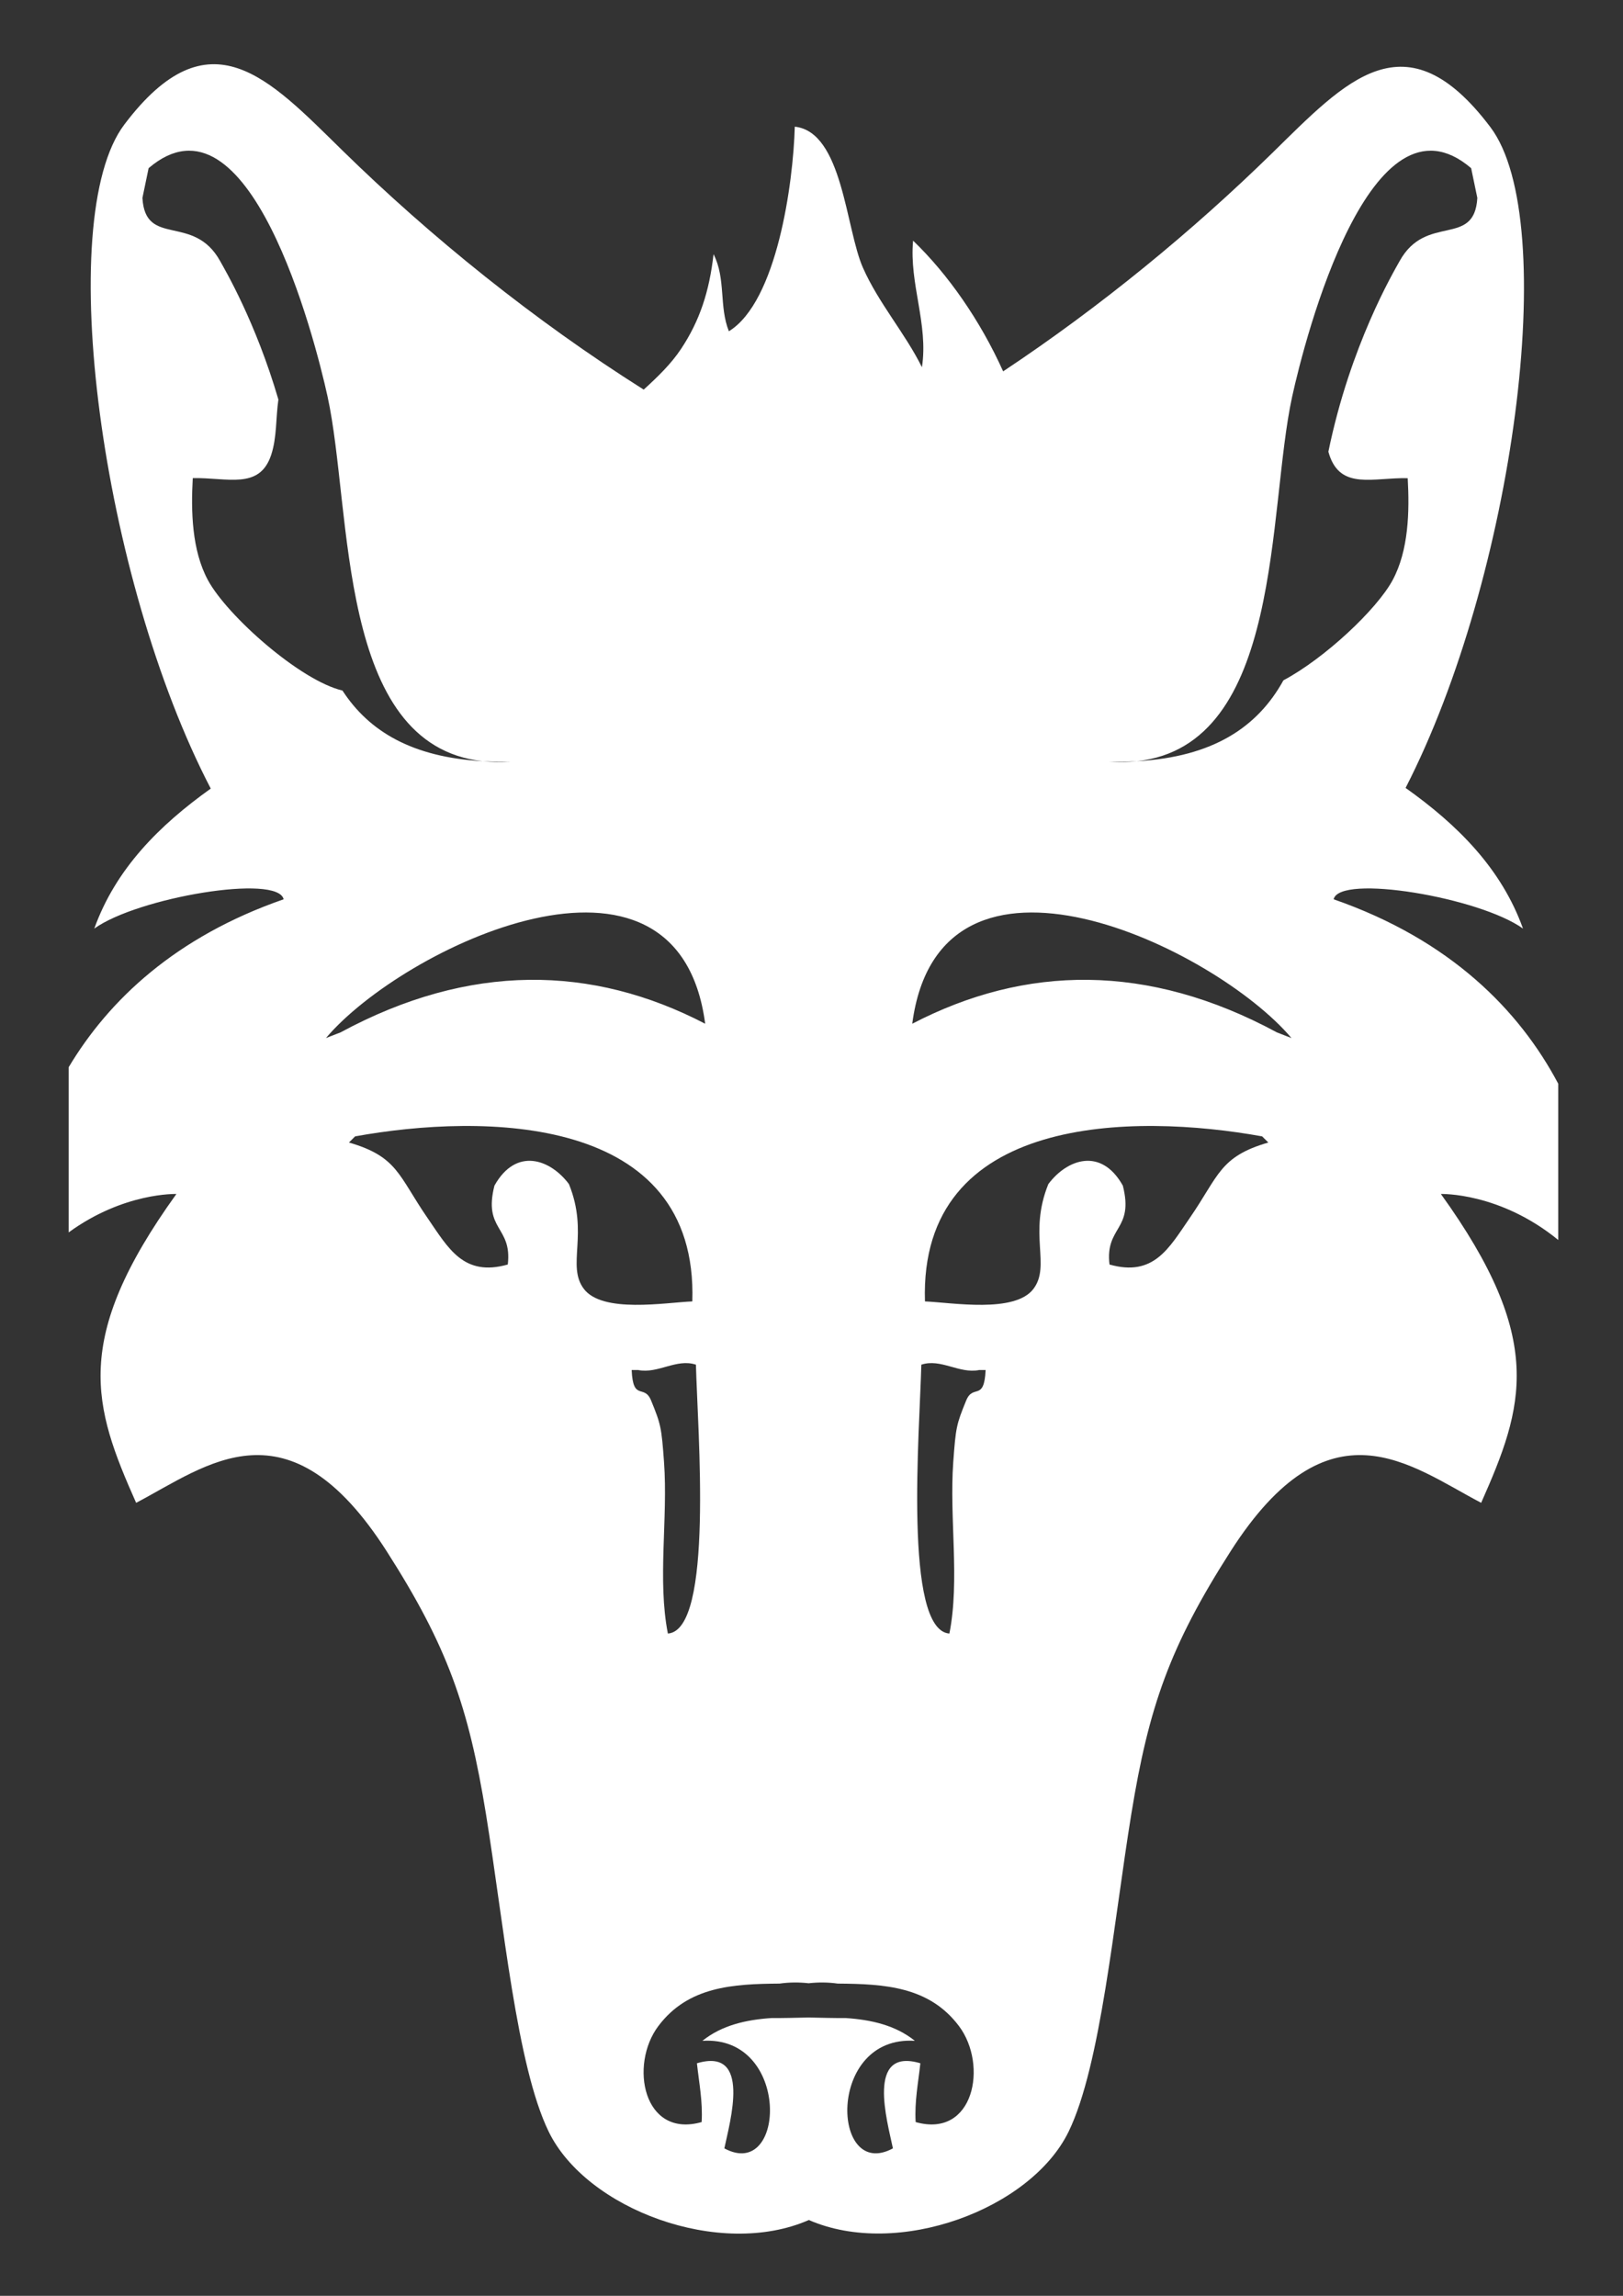 <?xml version="1.0" encoding="UTF-8" standalone="no"?>
<!-- Created with Inkscape (http://www.inkscape.org/) -->

<svg
   xmlns:dc="http://purl.org/dc/elements/1.1/"
   xmlns:cc="http://creativecommons.org/ns#"
   xmlns:rdf="http://www.w3.org/1999/02/22-rdf-syntax-ns#"
   xmlns:svg="http://www.w3.org/2000/svg"
   xmlns="http://www.w3.org/2000/svg"
   xmlns:sodipodi="http://sodipodi.sourceforge.net/DTD/sodipodi-0.dtd"
   xmlns:inkscape="http://www.inkscape.org/namespaces/inkscape"
   width="210mm"
   height="297mm"
   viewBox="0 0 744.094 1052.362"
   id="svg3400"
   version="1.1"
   inkscape:version="0.91 r13725"
   sodipodi:docname="WolfHead.svg">
  <rect x="0" y="0" width="744.094" height="1052.362" fill="#333333" stroke="none"/>
  <defs
     id="defs3402" />
  <sodipodi:namedview
     id="base"
     pagecolor="#ffffff"
     bordercolor="#666666"
     borderopacity="1.0"
     inkscape:pageopacity="0.0"
     inkscape:pageshadow="2"
     inkscape:zoom="0.35"
     inkscape:cx="375"
     inkscape:cy="520"
     inkscape:document-units="px"
     inkscape:current-layer="layer1"
     showgrid="false"
     inkscape:window-width="1920"
     inkscape:window-height="1017"
     inkscape:window-x="1672"
     inkscape:window-y="-8"
     inkscape:window-maximized="1" />
  <g
     inkscape:label="Ebene 1"
     inkscape:groupmode="layer"
     id="layer1">
    <path
       inkscape:connector-curvature="0"
       id="path38"
       style="fill:#ffffff;fill-opacity:1;fill-rule:nonzero;stroke:none"
       d="m 585.431,473.24 c -59.288,-32.034 -115.419,-30.897 -167.194,-3.974 12.612,-95.718 138.786,-34.901 173.866,6.563 z m -39.957,85.048 c -9.575,13.907 -16.519,27.077 -36.808,21.348 -2.077,-17.621 11.35,-15.577 6.117,-36.171 -9.981,-17.782 -25.606,-12.101 -34.145,-0.715 -9.253,22.756 1.195,37.322 -6.797,47.994 -8.504,11.383 -37.368,6.326 -49.779,5.805 -2.768,-86.121 96.031,-86.254 154.592,-75.65 l 2.825,2.814 c -22.356,6.483 -22.634,15.164 -36.004,34.575 z m -102.504,83.661 c -4.487,10.996 -4.778,12.28 -5.938,28.308 -1.854,25.691 3.081,53.985 -1.764,78.538 -21.127,-1.573 -13.629,-93.072 -12.867,-123.25 8.963,-2.957 17.366,4.275 26.507,2.454 l 2.968,0 c -0.68,14.645 -5.725,6.207 -8.906,13.949 z m -23.172,330.771 c -0.558,-9.418 1.185,-17.945 2.155,-26.95 -25.09,-7.47 -15.134,26.64 -12.579,39.004 -28.303,15.336 -30.603,-51.966 10.068,-49.288 -8.911,-7.163 -20.045,-9.676 -31.76,-10.452 -5.483,0.051 -11.19,-0.135 -16.948,-0.244 -5.757,0.11 -11.467,0.296 -16.948,0.244 -11.715,0.776 -22.847,3.289 -31.761,10.452 40.673,-2.678 38.374,64.624 10.069,49.288 2.568,-12.365 12.524,-46.474 -12.579,-39.004 0.972,9.005 2.713,17.532 2.164,26.95 -26.774,7.59 -33.27,-26.185 -19.843,-44.016 13.657,-18.157 34.141,-19.296 55.557,-19.461 4.365,-0.611 8.805,-0.664 13.34,-0.156 4.537,-0.508 8.979,-0.455 13.346,0.156 21.416,0.165 41.907,1.305 55.564,19.461 13.415,17.831 6.919,51.606 -19.847,44.016 z m -130.205,-344.721 2.97,0 c 9.129,1.821 17.534,-5.412 26.496,-2.454 0.77,30.178 8.258,121.678 -12.859,123.25 -4.843,-24.554 0.089,-52.848 -1.764,-78.538 -1.16,-16.029 -1.45,-17.312 -5.936,-28.308 -3.193,-7.742 -8.238,0.696 -8.908,-13.949 z m -21.965,-37.256 c -7.992,-10.672 2.454,-25.237 -6.799,-47.994 -8.538,-11.385 -24.175,-17.066 -34.141,0.715 -5.235,20.594 8.192,18.55 6.117,36.171 -20.302,5.729 -27.233,-7.441 -36.809,-21.348 -13.371,-19.411 -13.661,-28.092 -36.017,-34.575 l 2.825,-2.814 c 58.572,-10.604 157.359,-10.471 154.603,75.65 -12.412,0.521 -41.275,5.578 -49.779,-5.805 z m -111.523,-117.504 -6.674,2.589 c 35.068,-41.464 161.256,-102.281 173.869,-6.563 -51.789,-26.923 -107.905,-28.06 -167.195,3.974 z M 95.345,265.955 c -7.421,-13.694 -7.812,-31.632 -6.966,-46.788 15.829,-0.356 30.593,5.492 35.94,-10.624 2.674,-8.091 2.071,-16.769 3.316,-25.397 C 117.205,147.514 103.237,123.851 100.924,119.665 88.738,97.667 66.615,113.658 65.3,90.723 l 2.835,-13.638 c 45.984,-39.332 76.108,77.594 82.033,104.645 11.447,52.214 3.986,159.834 71.171,167.195 4.036,0.227 8.261,0.31 12.694,0.223 -4.505,0.298 -8.729,0.211 -12.694,-0.223 -32.278,-1.849 -52.128,-13.606 -64.327,-32.383 -19.491,-4.608 -52.914,-34.37 -61.667,-50.588 z m 425.914,82.971 c 67.196,-7.351 59.724,-114.982 71.169,-167.183 5.927,-27.063 36.061,-143.989 82.046,-104.657 l 2.835,13.638 c -1.328,22.951 -23.452,6.944 -35.629,28.956 -2.805,5.054 -22.652,38.613 -32.659,87.377 0.138,0.496 0.287,0.992 0.45,1.488 5.336,16.115 20.1,10.289 35.916,10.647 0.859,15.145 0.469,33.081 -6.942,46.788 -7.178,13.291 -30.957,35.7 -50.034,45.874 -11.883,21.506 -32.259,35.084 -67.153,37.074 -3.967,0.434 -8.189,0.521 -12.696,0.223 4.434,0.087 8.66,0.009 12.696,-0.223 z m 193.15,219.464 0,-71.621 c -17.815,-33.642 -49.421,-65.94 -102.973,-84.547 2.578,-11.72 66.921,-0.88 86.812,13.429 -9.889,-27.562 -30.049,-47.592 -53.83,-64.483 49.469,-96.272 71.433,-259.745 38.898,-302.867 C 644.362,6.658 617.072,37.062 583.354,70.076 546.772,105.905 504.449,140.659 459.907,170.226 c -10.448,-23.229 -25.287,-44.549 -41.28,-59.903 -1.84,19.755 7.1,38.294 4.052,58.015 -7.748,-15.65 -19.824,-29.298 -27.044,-45.603 -7.946,-17.925 -9.276,-62.313 -31.251,-64.667 -0.703,25.939 -8.18,80.258 -30.214,93.775 -4.597,-11.474 -1.272,-23.973 -7.031,-35.337 -1.932,17.187 -6.384,30.568 -14.833,43.336 -4.626,6.992 -10.811,12.937 -17.188,18.749 C 245.191,147.102 197.522,108.666 156.917,68.896 123.201,35.904 95.923,5.489 56.97,57.134 24.255,100.477 46.618,265.413 96.628,361.474 73.035,378.305 53.058,398.256 43.221,425.65 63.112,411.341 127.467,400.502 130.034,412.222 80.534,429.419 49.919,458.35 31.481,489.2 l 0,75.715 C 56.827,546.455 80.869,547.303 80.869,547.303 32.731,614.139 42.732,644.542 62.409,688.872 95.033,671.761 132.088,640.455 177.28,711.061 c 27.935,43.662 37.543,71.362 45.546,120.629 8.082,49.713 13.997,115.039 28.696,145.349 17.284,35.643 78.476,58.493 119.303,40.575 40.827,17.808 101.87,-4.976 119.133,-40.575 14.7,-30.311 20.605,-95.636 28.683,-145.349 8.015,-49.267 17.613,-76.967 45.56,-120.629 45.181,-70.606 82.236,-39.3 114.861,-22.19 19.675,-44.33 29.675,-74.733 -18.464,-141.569 0,0 26.911,-0.891 53.809,21.086" />
  </g>
</svg>

